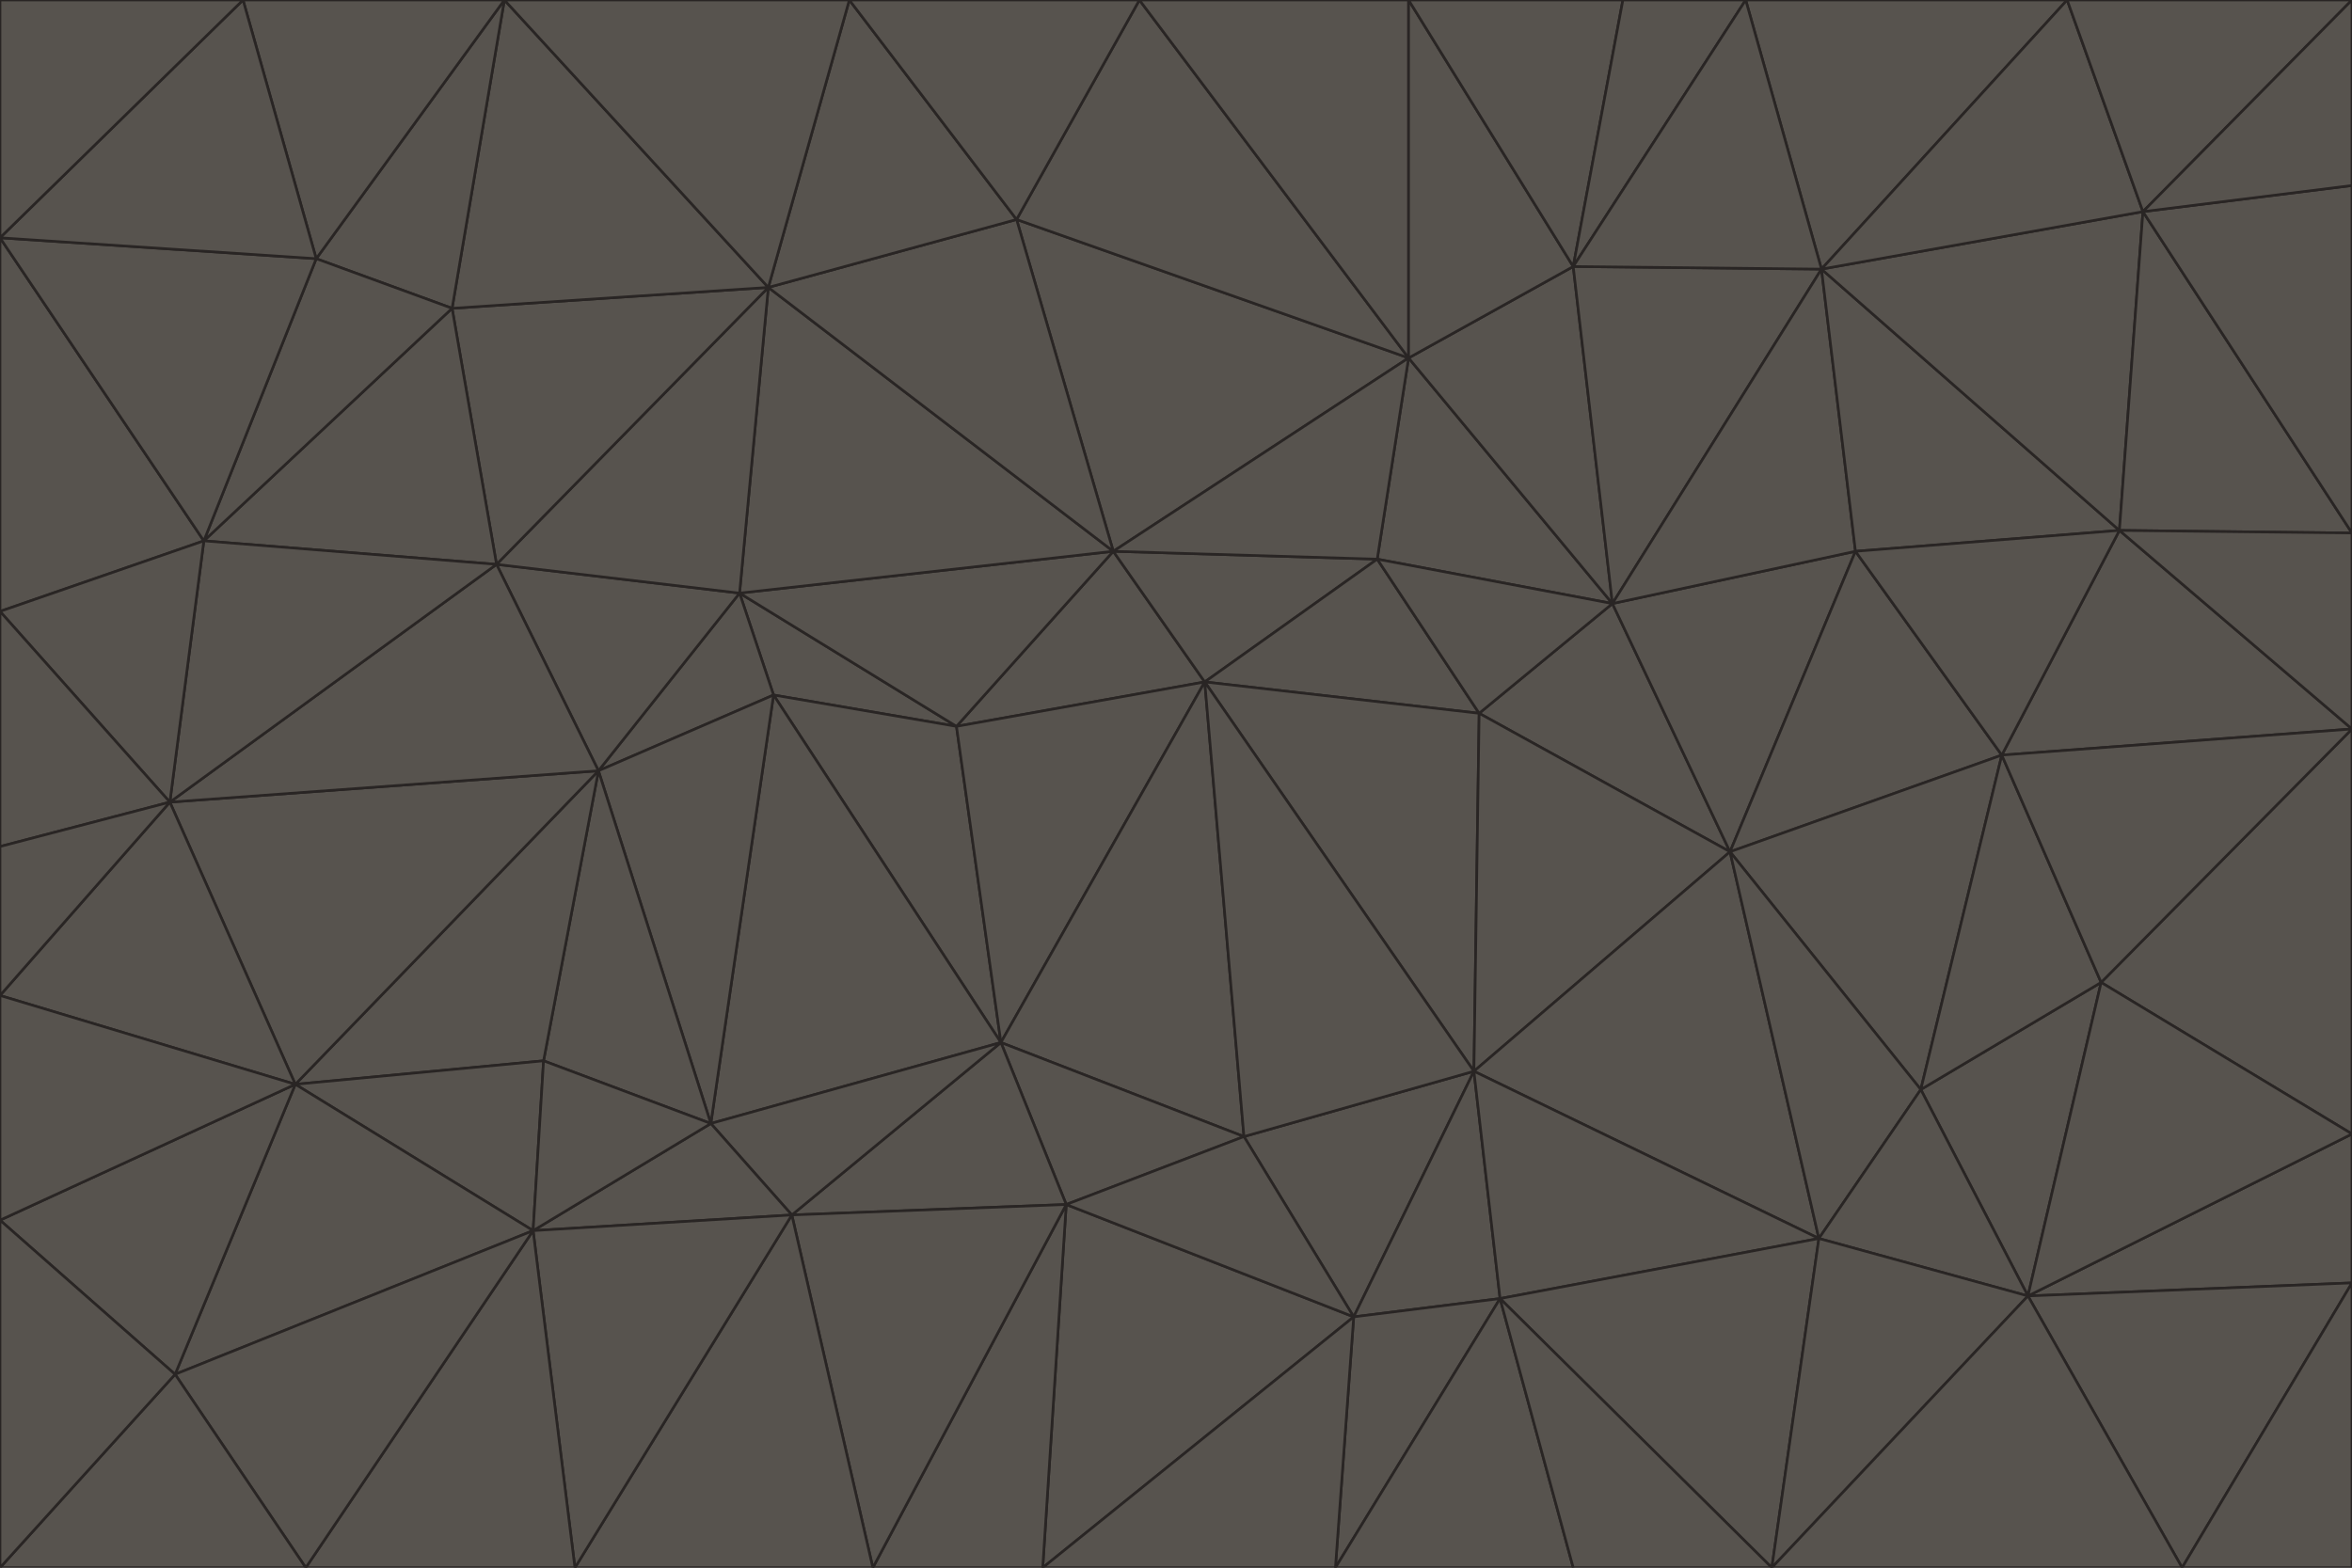 <svg id="visual" viewBox="0 0 900 600" width="900" height="600" xmlns="http://www.w3.org/2000/svg" xmlns:xlink="http://www.w3.org/1999/xlink" version="1.1"><g stroke-width="1" stroke-linejoin="bevel"><path d="M461 261L426 211L366 278Z" fill="#57534e" stroke="#292524"></path><path d="M283 227L296 266L366 278Z" fill="#57534e" stroke="#292524"></path><path d="M461 261L527 214L426 211Z" fill="#57534e" stroke="#292524"></path><path d="M426 211L283 227L366 278Z" fill="#57534e" stroke="#292524"></path><path d="M296 266L383 399L366 278Z" fill="#57534e" stroke="#292524"></path><path d="M366 278L383 399L461 261Z" fill="#57534e" stroke="#292524"></path><path d="M461 261L566 273L527 214Z" fill="#57534e" stroke="#292524"></path><path d="M564 410L566 273L461 261Z" fill="#57534e" stroke="#292524"></path><path d="M539 137L389 84L426 211Z" fill="#57534e" stroke="#292524"></path><path d="M426 211L294 110L283 227Z" fill="#57534e" stroke="#292524"></path><path d="M617 231L539 137L527 214Z" fill="#57534e" stroke="#292524"></path><path d="M527 214L539 137L426 211Z" fill="#57534e" stroke="#292524"></path><path d="M283 227L229 295L296 266Z" fill="#57534e" stroke="#292524"></path><path d="M296 266L272 430L383 399Z" fill="#57534e" stroke="#292524"></path><path d="M190 216L229 295L283 227Z" fill="#57534e" stroke="#292524"></path><path d="M383 399L476 435L461 261Z" fill="#57534e" stroke="#292524"></path><path d="M389 84L294 110L426 211Z" fill="#57534e" stroke="#292524"></path><path d="M383 399L408 461L476 435Z" fill="#57534e" stroke="#292524"></path><path d="M303 465L408 461L383 399Z" fill="#57534e" stroke="#292524"></path><path d="M662 326L617 231L566 273Z" fill="#57534e" stroke="#292524"></path><path d="M566 273L617 231L527 214Z" fill="#57534e" stroke="#292524"></path><path d="M518 504L564 410L476 435Z" fill="#57534e" stroke="#292524"></path><path d="M476 435L564 410L461 261Z" fill="#57534e" stroke="#292524"></path><path d="M229 295L272 430L296 266Z" fill="#57534e" stroke="#292524"></path><path d="M294 110L190 216L283 227Z" fill="#57534e" stroke="#292524"></path><path d="M229 295L208 406L272 430Z" fill="#57534e" stroke="#292524"></path><path d="M272 430L303 465L383 399Z" fill="#57534e" stroke="#292524"></path><path d="M617 231L602 102L539 137Z" fill="#57534e" stroke="#292524"></path><path d="M539 137L436 0L389 84Z" fill="#57534e" stroke="#292524"></path><path d="M113 415L208 406L229 295Z" fill="#57534e" stroke="#292524"></path><path d="M272 430L204 471L303 465Z" fill="#57534e" stroke="#292524"></path><path d="M564 410L662 326L566 273Z" fill="#57534e" stroke="#292524"></path><path d="M617 231L697 103L602 102Z" fill="#57534e" stroke="#292524"></path><path d="M539 0L436 0L539 137Z" fill="#57534e" stroke="#292524"></path><path d="M389 84L325 0L294 110Z" fill="#57534e" stroke="#292524"></path><path d="M399 600L518 504L408 461Z" fill="#57534e" stroke="#292524"></path><path d="M408 461L518 504L476 435Z" fill="#57534e" stroke="#292524"></path><path d="M564 410L696 474L662 326Z" fill="#57534e" stroke="#292524"></path><path d="M436 0L325 0L389 84Z" fill="#57534e" stroke="#292524"></path><path d="M294 110L173 118L190 216Z" fill="#57534e" stroke="#292524"></path><path d="M193 0L173 118L294 110Z" fill="#57534e" stroke="#292524"></path><path d="M113 415L204 471L208 406Z" fill="#57534e" stroke="#292524"></path><path d="M602 102L539 0L539 137Z" fill="#57534e" stroke="#292524"></path><path d="M518 504L574 497L564 410Z" fill="#57534e" stroke="#292524"></path><path d="M208 406L204 471L272 430Z" fill="#57534e" stroke="#292524"></path><path d="M334 600L399 600L408 461Z" fill="#57534e" stroke="#292524"></path><path d="M113 415L229 295L65 307Z" fill="#57534e" stroke="#292524"></path><path d="M662 326L710 211L617 231Z" fill="#57534e" stroke="#292524"></path><path d="M602 102L621 0L539 0Z" fill="#57534e" stroke="#292524"></path><path d="M710 211L697 103L617 231Z" fill="#57534e" stroke="#292524"></path><path d="M193 0L121 99L173 118Z" fill="#57534e" stroke="#292524"></path><path d="M173 118L78 207L190 216Z" fill="#57534e" stroke="#292524"></path><path d="M668 0L621 0L602 102Z" fill="#57534e" stroke="#292524"></path><path d="M65 307L229 295L190 216Z" fill="#57534e" stroke="#292524"></path><path d="M121 99L78 207L173 118Z" fill="#57534e" stroke="#292524"></path><path d="M325 0L193 0L294 110Z" fill="#57534e" stroke="#292524"></path><path d="M334 600L408 461L303 465Z" fill="#57534e" stroke="#292524"></path><path d="M518 504L511 600L574 497Z" fill="#57534e" stroke="#292524"></path><path d="M334 600L303 465L220 600Z" fill="#57534e" stroke="#292524"></path><path d="M78 207L65 307L190 216Z" fill="#57534e" stroke="#292524"></path><path d="M220 600L303 465L204 471Z" fill="#57534e" stroke="#292524"></path><path d="M399 600L511 600L518 504Z" fill="#57534e" stroke="#292524"></path><path d="M662 326L766 289L710 211Z" fill="#57534e" stroke="#292524"></path><path d="M710 211L811 203L697 103Z" fill="#57534e" stroke="#292524"></path><path d="M735 417L766 289L662 326Z" fill="#57534e" stroke="#292524"></path><path d="M696 474L564 410L574 497Z" fill="#57534e" stroke="#292524"></path><path d="M678 600L696 474L574 497Z" fill="#57534e" stroke="#292524"></path><path d="M696 474L735 417L662 326Z" fill="#57534e" stroke="#292524"></path><path d="M791 0L668 0L697 103Z" fill="#57534e" stroke="#292524"></path><path d="M697 103L668 0L602 102Z" fill="#57534e" stroke="#292524"></path><path d="M511 600L602 600L574 497Z" fill="#57534e" stroke="#292524"></path><path d="M117 600L220 600L204 471Z" fill="#57534e" stroke="#292524"></path><path d="M900 279L811 203L766 289Z" fill="#57534e" stroke="#292524"></path><path d="M766 289L811 203L710 211Z" fill="#57534e" stroke="#292524"></path><path d="M776 496L804 376L735 417Z" fill="#57534e" stroke="#292524"></path><path d="M735 417L804 376L766 289Z" fill="#57534e" stroke="#292524"></path><path d="M776 496L735 417L696 474Z" fill="#57534e" stroke="#292524"></path><path d="M193 0L93 0L121 99Z" fill="#57534e" stroke="#292524"></path><path d="M0 91L0 234L78 207Z" fill="#57534e" stroke="#292524"></path><path d="M78 207L0 234L65 307Z" fill="#57534e" stroke="#292524"></path><path d="M0 91L78 207L121 99Z" fill="#57534e" stroke="#292524"></path><path d="M65 307L0 381L113 415Z" fill="#57534e" stroke="#292524"></path><path d="M113 415L67 526L204 471Z" fill="#57534e" stroke="#292524"></path><path d="M0 234L0 324L65 307Z" fill="#57534e" stroke="#292524"></path><path d="M0 324L0 381L65 307Z" fill="#57534e" stroke="#292524"></path><path d="M602 600L678 600L574 497Z" fill="#57534e" stroke="#292524"></path><path d="M678 600L776 496L696 474Z" fill="#57534e" stroke="#292524"></path><path d="M0 467L67 526L113 415Z" fill="#57534e" stroke="#292524"></path><path d="M93 0L0 91L121 99Z" fill="#57534e" stroke="#292524"></path><path d="M811 203L820 81L697 103Z" fill="#57534e" stroke="#292524"></path><path d="M900 204L820 81L811 203Z" fill="#57534e" stroke="#292524"></path><path d="M67 526L117 600L204 471Z" fill="#57534e" stroke="#292524"></path><path d="M820 81L791 0L697 103Z" fill="#57534e" stroke="#292524"></path><path d="M0 381L0 467L113 415Z" fill="#57534e" stroke="#292524"></path><path d="M67 526L0 600L117 600Z" fill="#57534e" stroke="#292524"></path><path d="M93 0L0 0L0 91Z" fill="#57534e" stroke="#292524"></path><path d="M900 434L900 279L804 376Z" fill="#57534e" stroke="#292524"></path><path d="M804 376L900 279L766 289Z" fill="#57534e" stroke="#292524"></path><path d="M820 81L900 0L791 0Z" fill="#57534e" stroke="#292524"></path><path d="M900 279L900 204L811 203Z" fill="#57534e" stroke="#292524"></path><path d="M900 491L900 434L776 496Z" fill="#57534e" stroke="#292524"></path><path d="M776 496L900 434L804 376Z" fill="#57534e" stroke="#292524"></path><path d="M900 204L900 71L820 81Z" fill="#57534e" stroke="#292524"></path><path d="M0 467L0 600L67 526Z" fill="#57534e" stroke="#292524"></path><path d="M835 600L900 491L776 496Z" fill="#57534e" stroke="#292524"></path><path d="M678 600L835 600L776 496Z" fill="#57534e" stroke="#292524"></path><path d="M900 71L900 0L820 81Z" fill="#57534e" stroke="#292524"></path><path d="M835 600L900 600L900 491Z" fill="#57534e" stroke="#292524"></path></g></svg>